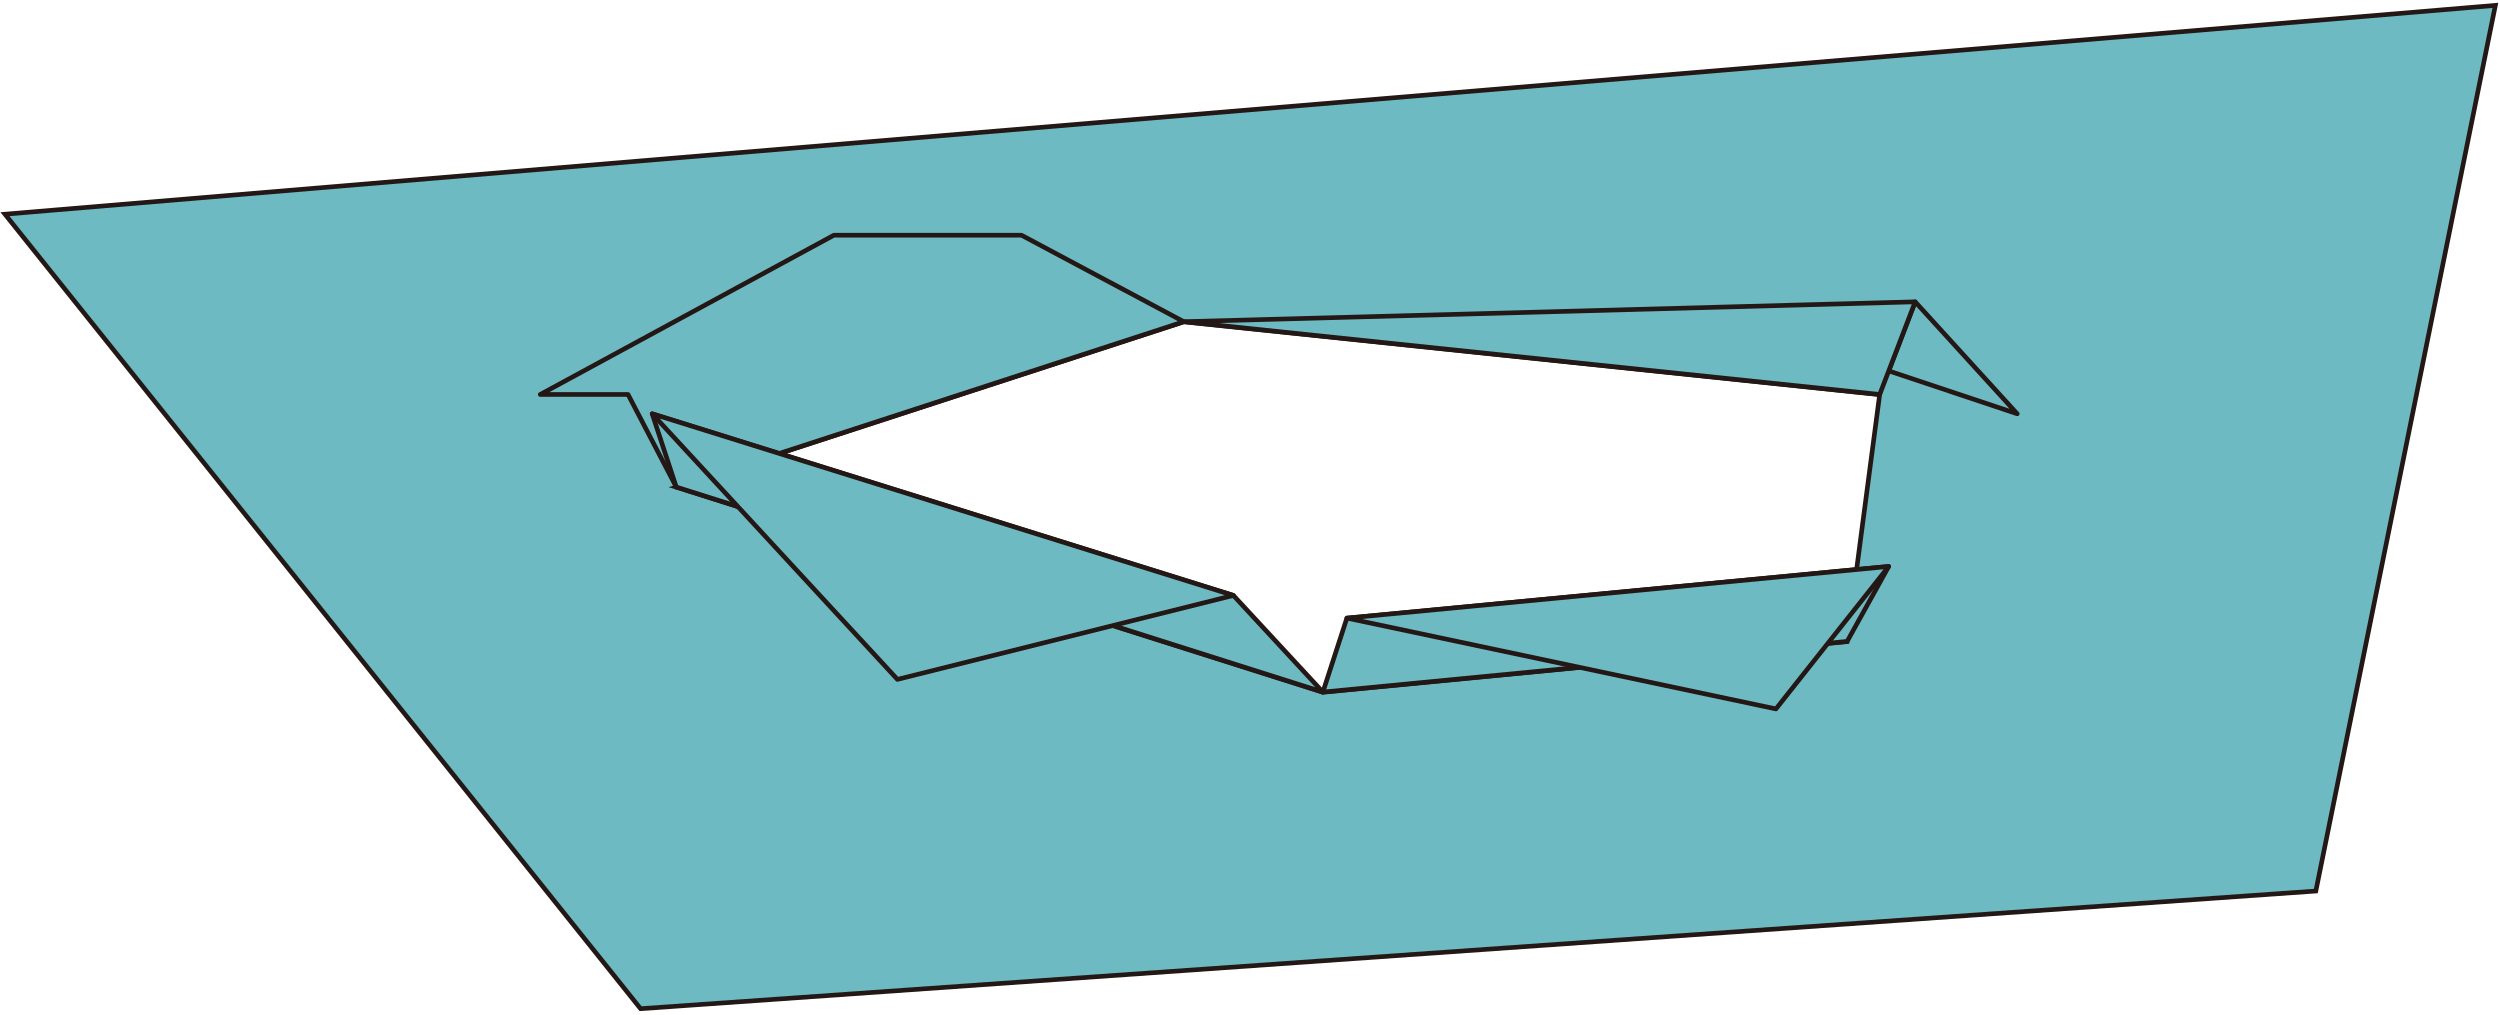 <svg width="537" height="218" viewBox="0 0 537 218" fill="none" xmlns="http://www.w3.org/2000/svg">
<path d="M536.007 1.152L497.441 191.395L137.595 216.668L1.063 46.007L536.007 1.152ZM284.148 148.698L396.756 137.812L403.753 84.763L254.278 69.129L145.26 104.638L284.148 148.698Z" fill="#6EBAC2" stroke="#231815" stroke-miterlimit="10"/>
<path d="M411.379 64.832L433.297 88.883L405.694 79.665L411.379 64.832Z" fill="#6EBAC2" stroke="#231815" stroke-miterlimit="10" stroke-linecap="round" stroke-linejoin="round"/>
<path d="M403.759 84.732L411.379 64.832L254.278 69.097L403.759 84.732Z" fill="#6EBAC2" stroke="#231815" stroke-miterlimit="10" stroke-linecap="round" stroke-linejoin="round"/>
<path d="M254.278 69.097L219.418 50.527H179.108L116.046 84.732H134.902L145.26 104.607L254.278 69.097Z" fill="#6EBAC2" stroke="#231815" stroke-miterlimit="10" stroke-linecap="round" stroke-linejoin="round"/>
<path d="M396.763 137.774L405.694 121.674L289.311 132.77L284.154 148.659L396.763 137.774Z" fill="#6EBAC2" stroke="#231815" stroke-miterlimit="10" stroke-linecap="round" stroke-linejoin="round"/>
<path d="M289.311 132.77L381.472 152.275L405.694 121.674L289.311 132.77Z" fill="#6EBAC2" stroke="#231815" stroke-miterlimit="10" stroke-linecap="round" stroke-linejoin="round"/>
<path d="M284.154 148.66L264.929 127.894L140.091 88.883L145.26 104.607L284.154 148.66Z" fill="#6EBAC2" stroke="#231815" stroke-miterlimit="10" stroke-linecap="round" stroke-linejoin="round"/>
<path d="M264.929 127.894L192.763 145.935L140.091 88.883L264.929 127.894Z" fill="#6EBAC2" stroke="#231815" stroke-miterlimit="10" stroke-linecap="round" stroke-linejoin="round"/>
</svg>
